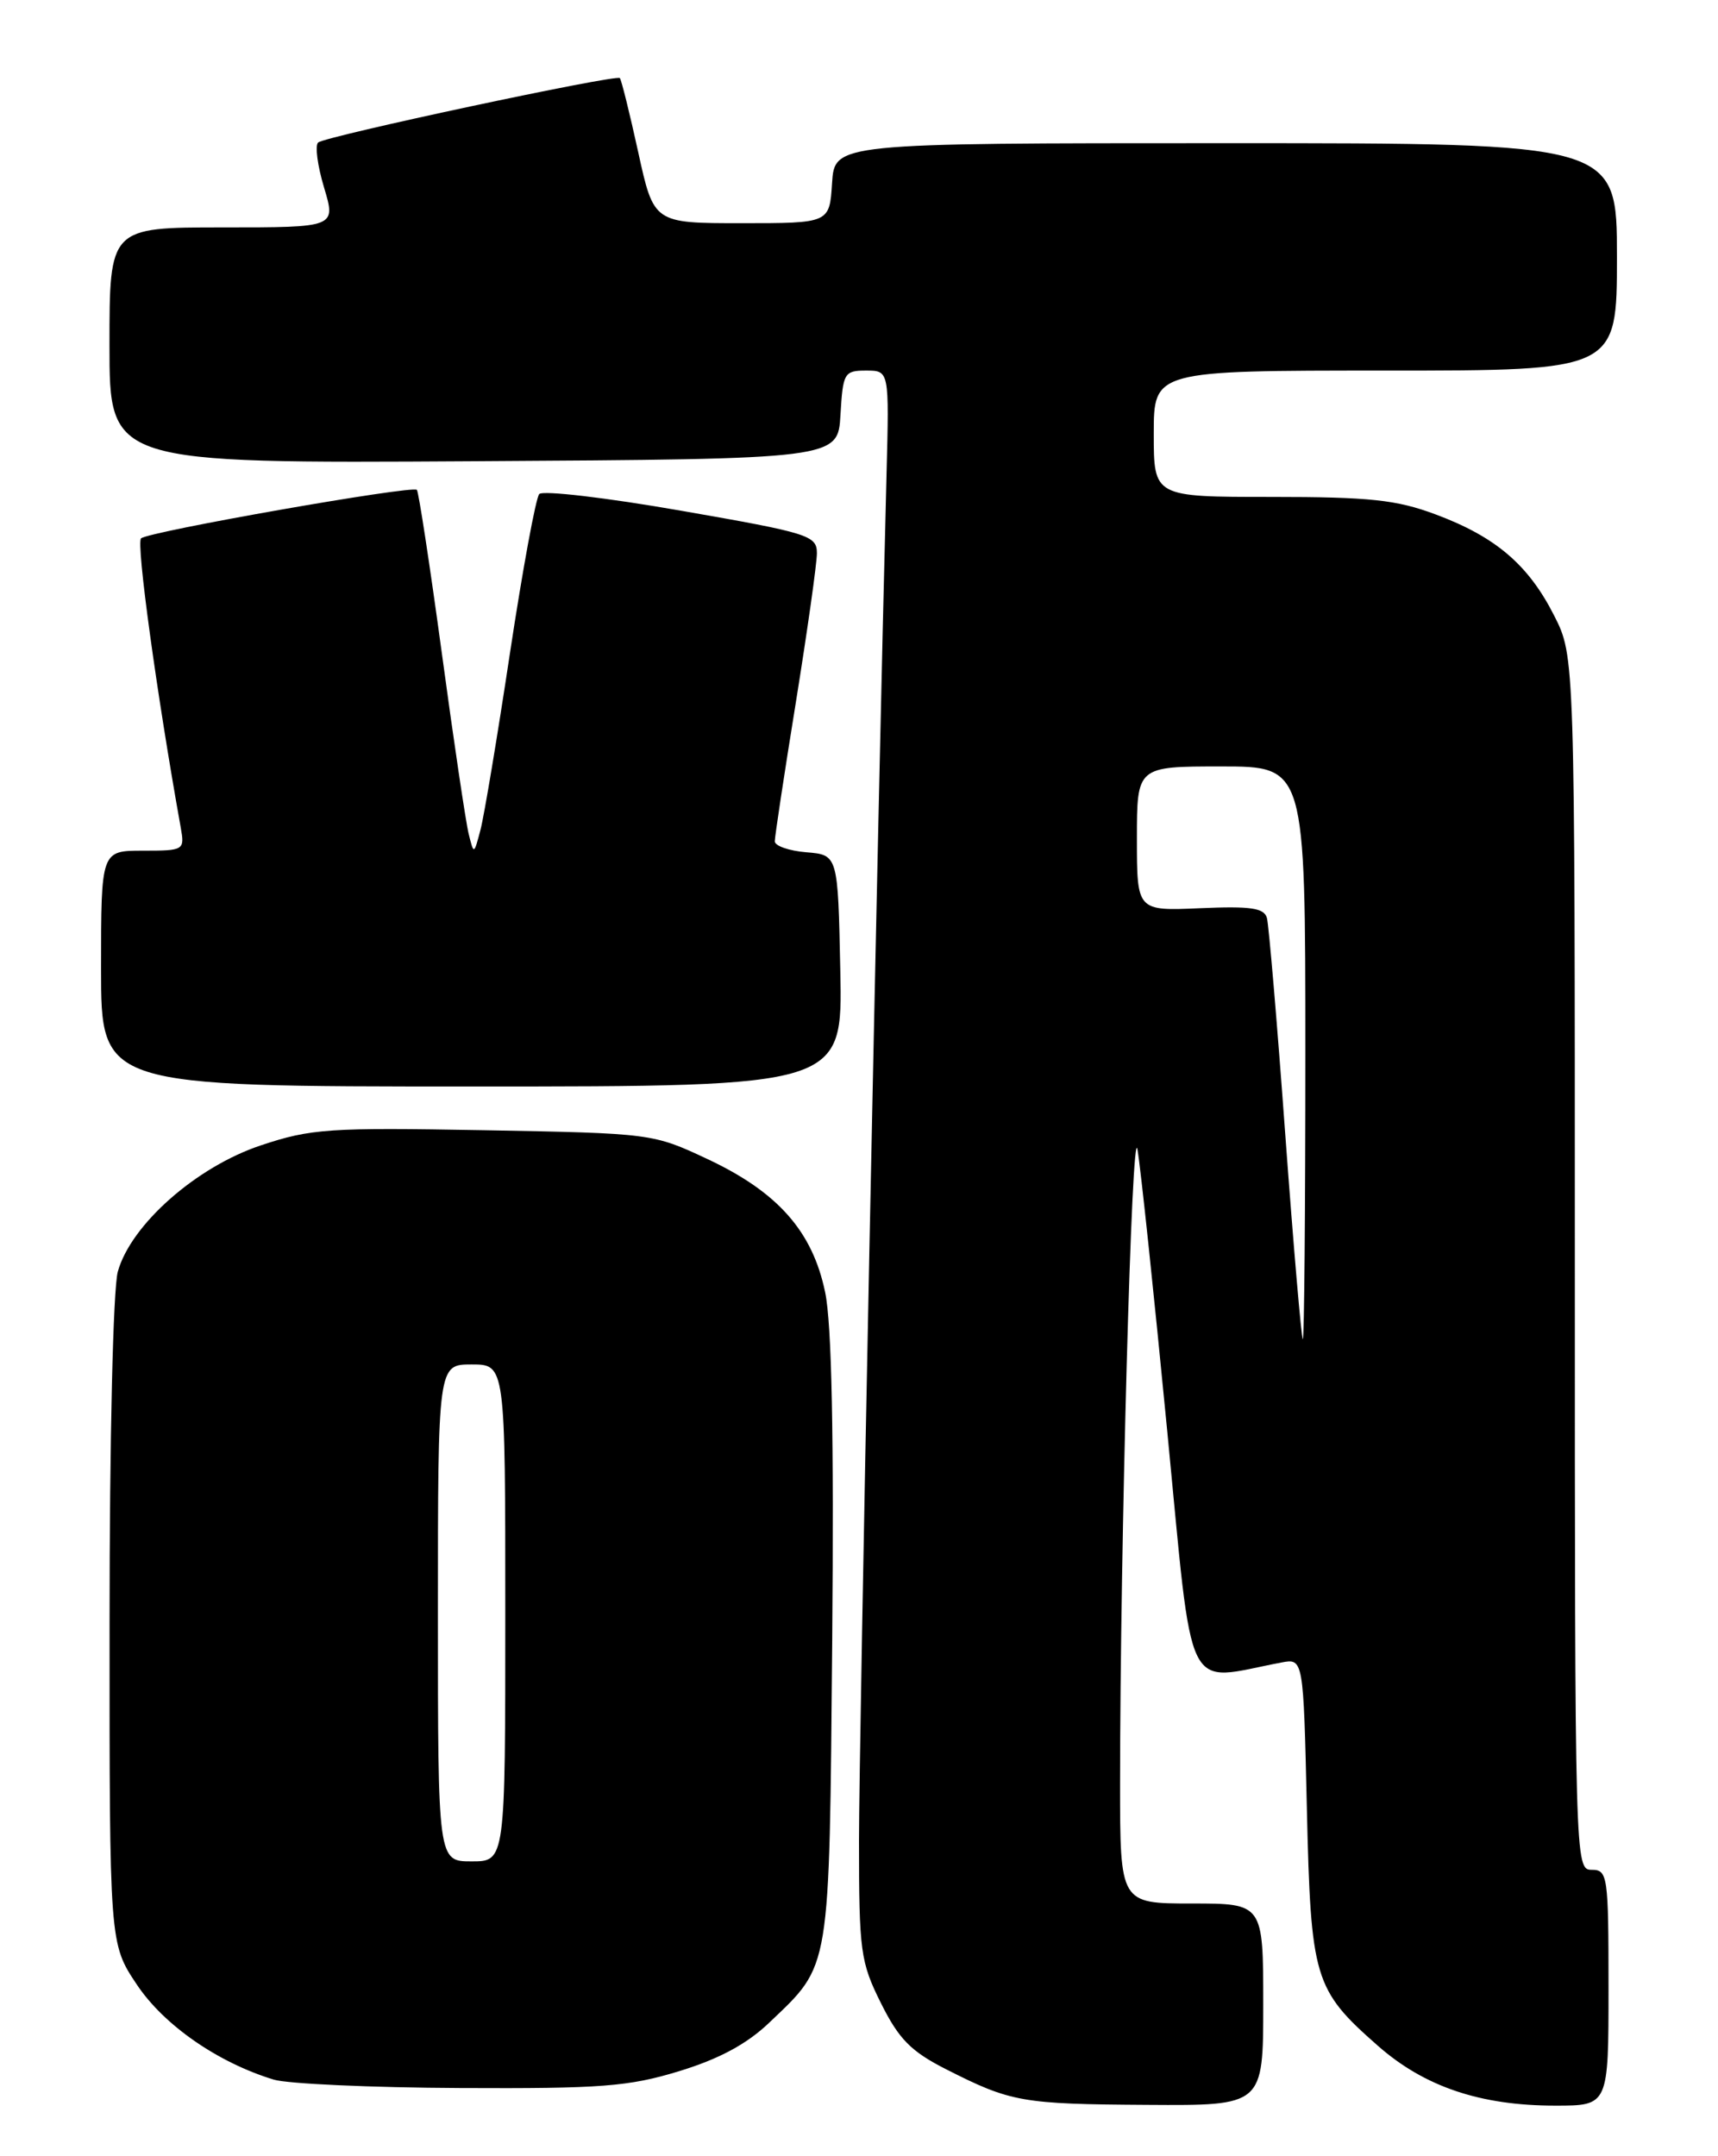 <?xml version="1.0" encoding="UTF-8" standalone="no"?>
<!DOCTYPE svg PUBLIC "-//W3C//DTD SVG 1.1//EN" "http://www.w3.org/Graphics/SVG/1.1/DTD/svg11.dtd" >
<svg xmlns="http://www.w3.org/2000/svg" xmlns:xlink="http://www.w3.org/1999/xlink" version="1.1" viewBox="0 0 204 256">
 <g >
 <path fill="currentColor"
d=" M 150.00 238.00 C 150.00 226.00 150.00 226.00 141.50 226.00 C 133.00 226.00 133.00 226.00 133.00 211.75 C 133.01 183.45 134.40 132.59 135.07 136.50 C 135.45 138.70 137.03 153.69 138.59 169.80 C 141.74 202.22 140.46 199.61 152.14 197.39 C 154.77 196.89 154.77 196.89 155.18 214.70 C 155.65 234.97 156.02 236.21 163.61 242.89 C 169.14 247.76 175.79 250.00 184.68 250.00 C 191.00 250.00 191.00 250.00 191.00 236.00 C 191.00 222.67 190.90 222.00 189.00 222.00 C 187.02 222.00 187.00 221.33 187.00 149.97 C 187.00 77.93 187.00 77.93 184.55 73.10 C 181.49 67.06 177.61 63.74 170.48 61.08 C 165.83 59.34 162.65 59.00 150.96 59.00 C 137.00 59.00 137.00 59.00 137.00 51.50 C 137.00 44.00 137.00 44.00 164.50 44.00 C 192.00 44.00 192.00 44.00 192.00 30.50 C 192.00 17.00 192.00 17.00 145.55 17.00 C 99.11 17.00 99.11 17.00 98.80 21.75 C 98.50 26.50 98.50 26.50 88.06 26.50 C 77.63 26.50 77.63 26.50 75.78 18.05 C 74.76 13.40 73.78 9.45 73.60 9.27 C 73.14 8.81 38.64 16.17 37.78 16.92 C 37.38 17.26 37.70 19.67 38.48 22.27 C 39.90 27.00 39.90 27.00 26.45 27.00 C 13.00 27.00 13.00 27.00 13.00 41.01 C 13.00 55.02 13.00 55.02 56.25 54.76 C 99.50 54.50 99.50 54.50 99.80 49.25 C 100.09 44.27 100.24 44.00 102.85 44.00 C 105.59 44.00 105.59 44.00 105.27 56.25 C 104.19 97.87 102.00 206.77 102.00 218.55 C 102.00 231.69 102.17 232.95 104.61 237.84 C 106.74 242.11 108.16 243.56 112.36 245.69 C 120.05 249.59 121.34 249.82 136.25 249.91 C 150.00 250.00 150.00 250.00 150.00 238.00 Z  M 80.64 245.91 C 85.39 244.46 88.68 242.69 91.33 240.16 C 98.69 233.13 98.46 234.53 98.82 194.74 C 99.03 170.45 98.77 157.19 97.98 153.43 C 96.48 146.19 92.36 141.53 84.00 137.61 C 77.54 134.58 77.37 134.55 57.47 134.19 C 39.06 133.86 36.93 134.00 30.97 135.99 C 23.31 138.54 15.54 145.40 13.99 150.98 C 13.43 152.99 13.01 170.86 13.01 192.64 C 13.00 230.77 13.00 230.77 16.25 235.63 C 19.47 240.45 25.85 244.88 32.50 246.91 C 34.15 247.41 44.12 247.86 54.64 247.91 C 71.38 247.99 74.65 247.74 80.64 245.91 Z  M 99.78 115.25 C 99.50 101.50 99.50 101.50 95.75 101.19 C 93.69 101.02 92.00 100.43 92.00 99.89 C 92.00 99.34 93.12 91.92 94.50 83.40 C 95.87 74.88 97.00 66.91 97.00 65.68 C 97.00 63.58 96.05 63.28 80.89 60.64 C 72.03 59.09 64.44 58.20 64.03 58.66 C 63.62 59.12 62.06 67.60 60.56 77.50 C 59.07 87.40 57.49 96.85 57.06 98.50 C 56.27 101.50 56.27 101.50 55.65 99.00 C 55.31 97.62 53.87 87.96 52.46 77.52 C 51.04 67.09 49.71 58.38 49.50 58.16 C 48.95 57.61 17.64 63.11 16.75 63.92 C 16.15 64.46 18.60 82.32 21.46 98.25 C 21.94 100.95 21.86 101.00 16.97 101.00 C 12.00 101.00 12.00 101.00 12.00 115.00 C 12.00 129.00 12.00 129.00 56.03 129.00 C 100.06 129.00 100.06 129.00 99.78 115.25 Z  M 152.62 134.75 C 151.65 121.41 150.66 109.83 150.44 109.00 C 150.11 107.80 148.54 107.57 142.51 107.83 C 135.00 108.16 135.00 108.16 135.00 99.58 C 135.00 91.00 135.00 91.00 145.00 91.00 C 155.00 91.00 155.00 91.00 155.00 125.00 C 155.00 143.70 154.87 159.00 154.70 159.00 C 154.54 159.00 153.60 148.09 152.62 134.75 Z  M 52.00 191.50 C 52.00 162.00 52.00 162.00 56.00 162.00 C 60.00 162.00 60.00 162.00 60.00 191.50 C 60.00 221.00 60.00 221.00 56.00 221.00 C 52.00 221.00 52.00 221.00 52.00 191.50 Z "/>
</g>
</svg>